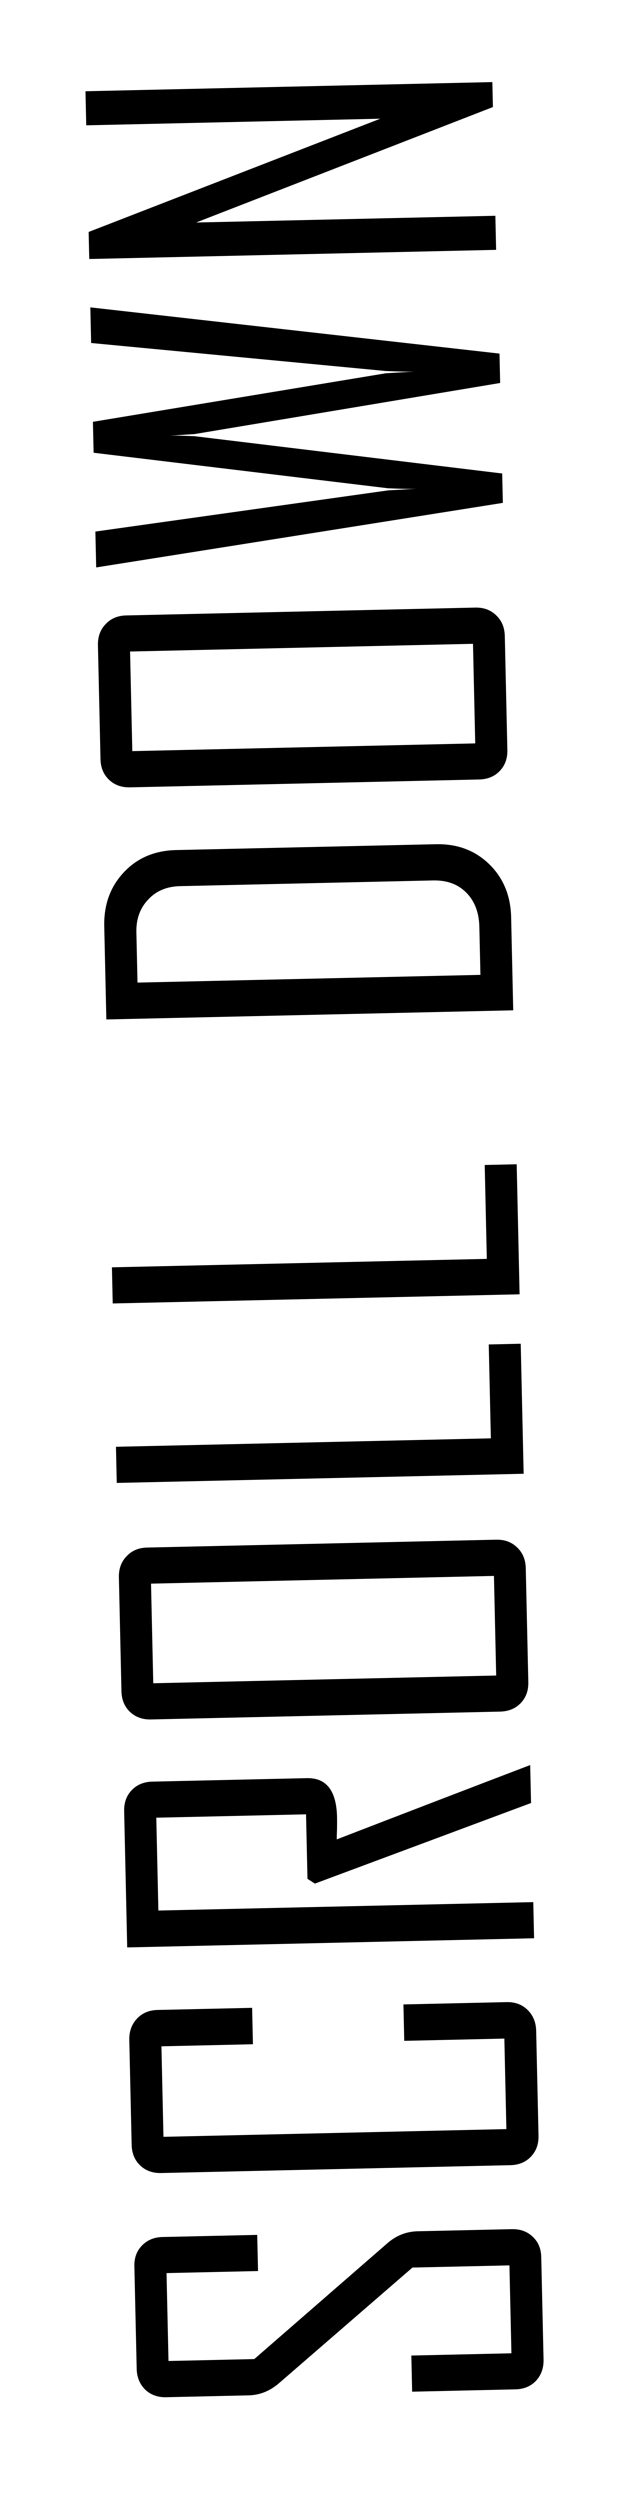 <svg width="31" height="122" viewBox="0 0 31 122" fill="none" xmlns="http://www.w3.org/2000/svg">
<g filter="url(#filter0_d_2_23)">
<path d="M24.983 104.786C25.398 104.777 25.739 104.9 26.007 105.157C26.275 105.405 26.414 105.736 26.423 106.151L26.536 111.151C26.545 111.566 26.422 111.911 26.165 112.188C25.909 112.456 25.573 112.595 25.159 112.604L20.12 112.718L20.081 110.954L24.967 110.844L24.87 106.554L20.136 106.66L13.634 112.292C13.186 112.683 12.687 112.885 12.137 112.897L8.113 112.988C7.699 112.997 7.357 112.874 7.089 112.617C6.821 112.352 6.682 112.013 6.673 111.598L6.56 106.597C6.551 106.183 6.674 105.846 6.931 105.586C7.187 105.318 7.523 105.179 7.938 105.169L12.557 105.066L12.597 106.83L8.13 106.93L8.226 111.22L12.414 111.126L18.916 105.469C19.348 105.095 19.838 104.902 20.389 104.889L24.983 104.786ZM24.734 93.706C25.148 93.697 25.49 93.824 25.758 94.089C26.027 94.354 26.166 94.694 26.175 95.108L26.29 100.223C26.299 100.638 26.176 100.979 25.919 101.248C25.663 101.516 25.328 101.655 24.913 101.664L7.867 102.047C7.453 102.057 7.111 101.933 6.843 101.677C6.575 101.42 6.436 101.085 6.427 100.67L6.312 95.555C6.302 95.141 6.426 94.795 6.682 94.518C6.938 94.242 7.274 94.099 7.688 94.089L12.308 93.985L12.348 95.762L7.881 95.863L7.98 100.28L24.721 99.903L24.622 95.486L19.735 95.596L19.695 93.819L24.734 93.706ZM25.883 82.137L25.925 83.99L15.372 87.923L15.011 87.69L14.94 84.542L7.63 84.706L7.732 89.237L26.034 88.826L26.073 90.59L6.21 91.037L6.061 84.386C6.051 83.972 6.175 83.63 6.431 83.362C6.688 83.094 7.023 82.955 7.438 82.946L14.977 82.776C15.933 82.754 16.425 83.387 16.454 84.673C16.457 84.8 16.457 84.986 16.454 85.232C16.443 85.478 16.438 85.655 16.441 85.765C19.58 84.552 22.727 83.343 25.883 82.137ZM24.226 71.139C24.641 71.13 24.982 71.258 25.251 71.523C25.519 71.779 25.658 72.115 25.667 72.529L25.792 78.088C25.802 78.503 25.678 78.844 25.422 79.112C25.165 79.381 24.83 79.519 24.415 79.529L7.37 79.912C6.955 79.921 6.614 79.798 6.345 79.542C6.077 79.285 5.938 78.95 5.929 78.535L5.804 72.976C5.795 72.561 5.918 72.22 6.175 71.952C6.431 71.675 6.766 71.532 7.181 71.523L24.226 71.139ZM24.114 72.907L7.373 73.284L7.482 78.145L24.223 77.768L24.114 72.907ZM25.421 61.576L25.564 67.922L5.7 68.369L5.661 66.605L23.963 66.193L23.86 61.611L25.421 61.576ZM25.224 52.818L25.366 59.164L5.503 59.611L5.464 57.847L23.766 57.435L23.663 52.853L25.224 52.818ZM21.279 37.199C22.328 37.175 23.199 37.503 23.891 38.181C24.575 38.852 24.929 39.712 24.953 40.761L25.055 45.305L5.192 45.751L5.089 41.208C5.066 40.15 5.385 39.271 6.046 38.57C6.699 37.87 7.55 37.508 8.599 37.484L21.279 37.199ZM21.141 38.967L8.791 39.245C8.14 39.26 7.62 39.479 7.232 39.902C6.835 40.318 6.643 40.851 6.658 41.502L6.713 43.952L23.454 43.575L23.401 41.227C23.386 40.542 23.179 39.992 22.78 39.578C22.373 39.155 21.826 38.952 21.141 38.967ZM23.203 25.651C23.618 25.642 23.959 25.769 24.228 26.034C24.496 26.291 24.635 26.626 24.644 27.041L24.769 32.6C24.778 33.014 24.655 33.356 24.398 33.624C24.142 33.892 23.807 34.031 23.392 34.04L6.346 34.424C5.932 34.433 5.59 34.309 5.322 34.053C5.054 33.797 4.915 33.461 4.906 33.047L4.781 27.487C4.772 27.073 4.895 26.731 5.152 26.463C5.408 26.186 5.743 26.044 6.158 26.034L23.203 25.651ZM23.091 27.419L6.35 27.795L6.459 32.656L23.2 32.279L23.091 27.419ZM4.41 11L24.385 13.256L24.417 14.69L9.489 17.185C9.227 17.199 8.838 17.225 8.322 17.262C8.593 17.256 8.983 17.264 9.491 17.286L24.516 19.107L24.549 20.541L4.696 23.692L4.656 21.941L18.948 19.931C19.269 19.915 19.742 19.887 20.368 19.848C20.047 19.864 19.572 19.857 18.945 19.829L4.57 18.095L4.536 16.585L18.819 14.219C19.14 14.195 19.614 14.168 20.239 14.136C19.918 14.144 19.444 14.133 18.817 14.105L4.449 12.739L4.41 11ZM24.036 0.006L24.063 1.225L9.574 6.859L24.183 6.53L24.22 8.193L4.357 8.64L4.327 7.32L18.565 1.793L4.21 2.116L4.173 0.453L24.036 0.006Z" fill="black"/>
</g>
<defs>
<filter id="filter0_d_2_23" x="0.173" y="0.005" width="30.446" height="121.014" filterUnits="userSpaceOnUse" color-interpolation-filters="sRGB">
<feFlood flood-opacity="0" result="BackgroundImageFix"/>
<feColorMatrix in="SourceAlpha" type="matrix" values="0 0 0 0 0 0 0 0 0 0 0 0 0 0 0 0 0 0 127 0" result="hardAlpha"/>
<feOffset dy="4"/>
<feGaussianBlur stdDeviation="2"/>
<feComposite in2="hardAlpha" operator="out"/>
<feColorMatrix type="matrix" values="0 0 0 0 0 0 0 0 0 0 0 0 0 0 0 0 0 0 0.25 0"/>
<feBlend mode="normal" in2="BackgroundImageFix" result="effect1_dropShadow_2_23"/>
<feBlend mode="normal" in="SourceGraphic" in2="effect1_dropShadow_2_23" result="shape"/>
</filter>
</defs>
</svg>
